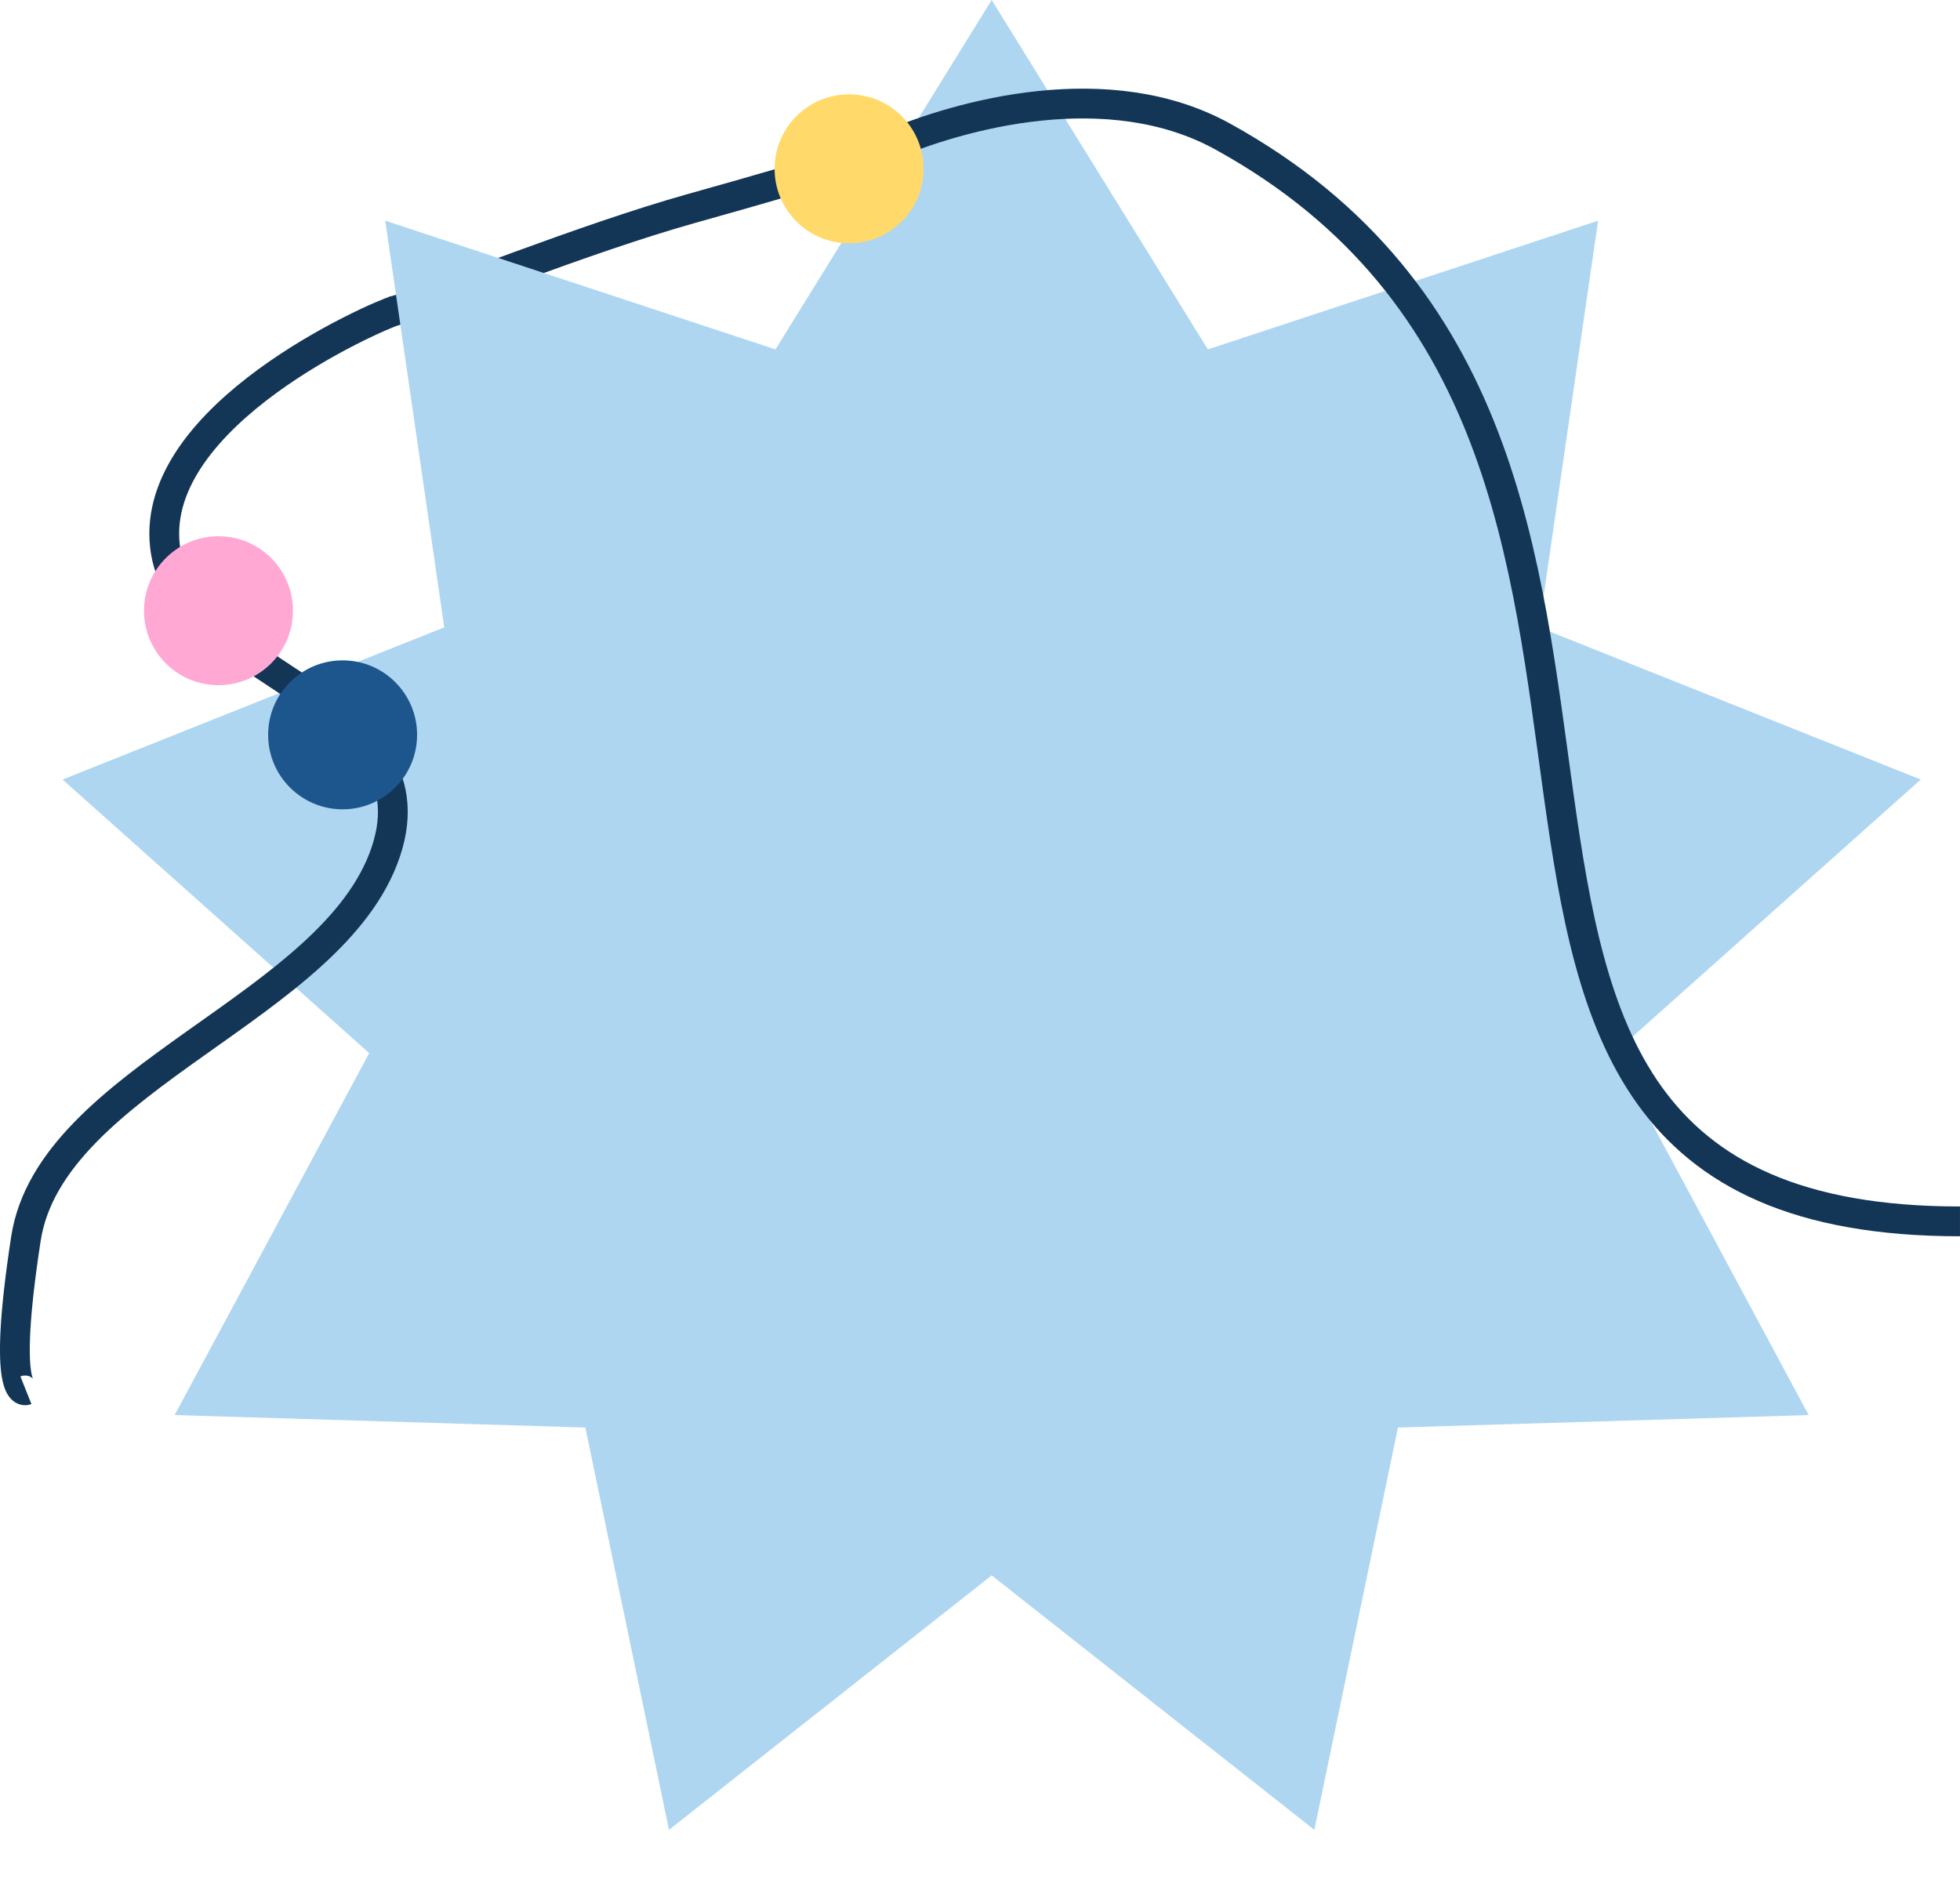 <svg width="394.735" height="380" viewBox="0 0 394.735 380" fill="none" xmlns="http://www.w3.org/2000/svg" xmlns:xlink="http://www.w3.org/1999/xlink">
	<desc>
			Created with Pixso.
	</desc>
	<defs/>
	<path id="Vector 43" d="M79.07 62.72C88.71 59.85 117.51 48.09 139.22 42C169.5 33.5 166.5 34 179.72 29" stroke="#133556" stroke-opacity="1" stroke-width="6"/>
	<path id="Star 10" d="M199.72 0L156.18 70.37L77.59 44.45L89.47 126.35L12.6 157L74.35 212.1L35.17 285L117.89 287.51L134.73 368.54L199.72 317.29L264.7 368.54L281.54 287.51L364.26 285L325.08 212.1L386.83 157L309.96 126.35L321.85 44.45L243.26 70.37L199.72 0Z" fill="#AED6F1" fill-opacity="1" fill-rule="evenodd"/>
	<path id="Vector 42" d="M5.22 280C5.22 280 0.22 281.99 5.22 249.49C10.22 216.99 67.22 203 77.72 171.5C88.22 140 36.22 136.5 33.22 110C30.22 83.5 75.72 63.7 79.72 62.5" stroke="#133556" stroke-opacity="1" stroke-width="6"/>
	<path id="Vector 44" d="M178.5 29.49C193.5 23 223.28 14.85 246.23 27.49C359.72 90 263.73 245.99 394.73 245.99" stroke="#133556" stroke-opacity="1" stroke-width="6"/>
	<circle id="Ellipse 21" cx="44.001" cy="123" r="15" fill="#FFA8D4" fill-opacity="1"/>
	<circle id="Ellipse 22" cx="171.001" cy="34" r="15" fill="#FFDA6A" fill-opacity="1"/>
	<circle id="Ellipse 23" cx="69.001" cy="148" r="15" fill="#1D568D" fill-opacity="1"/>
</svg>
